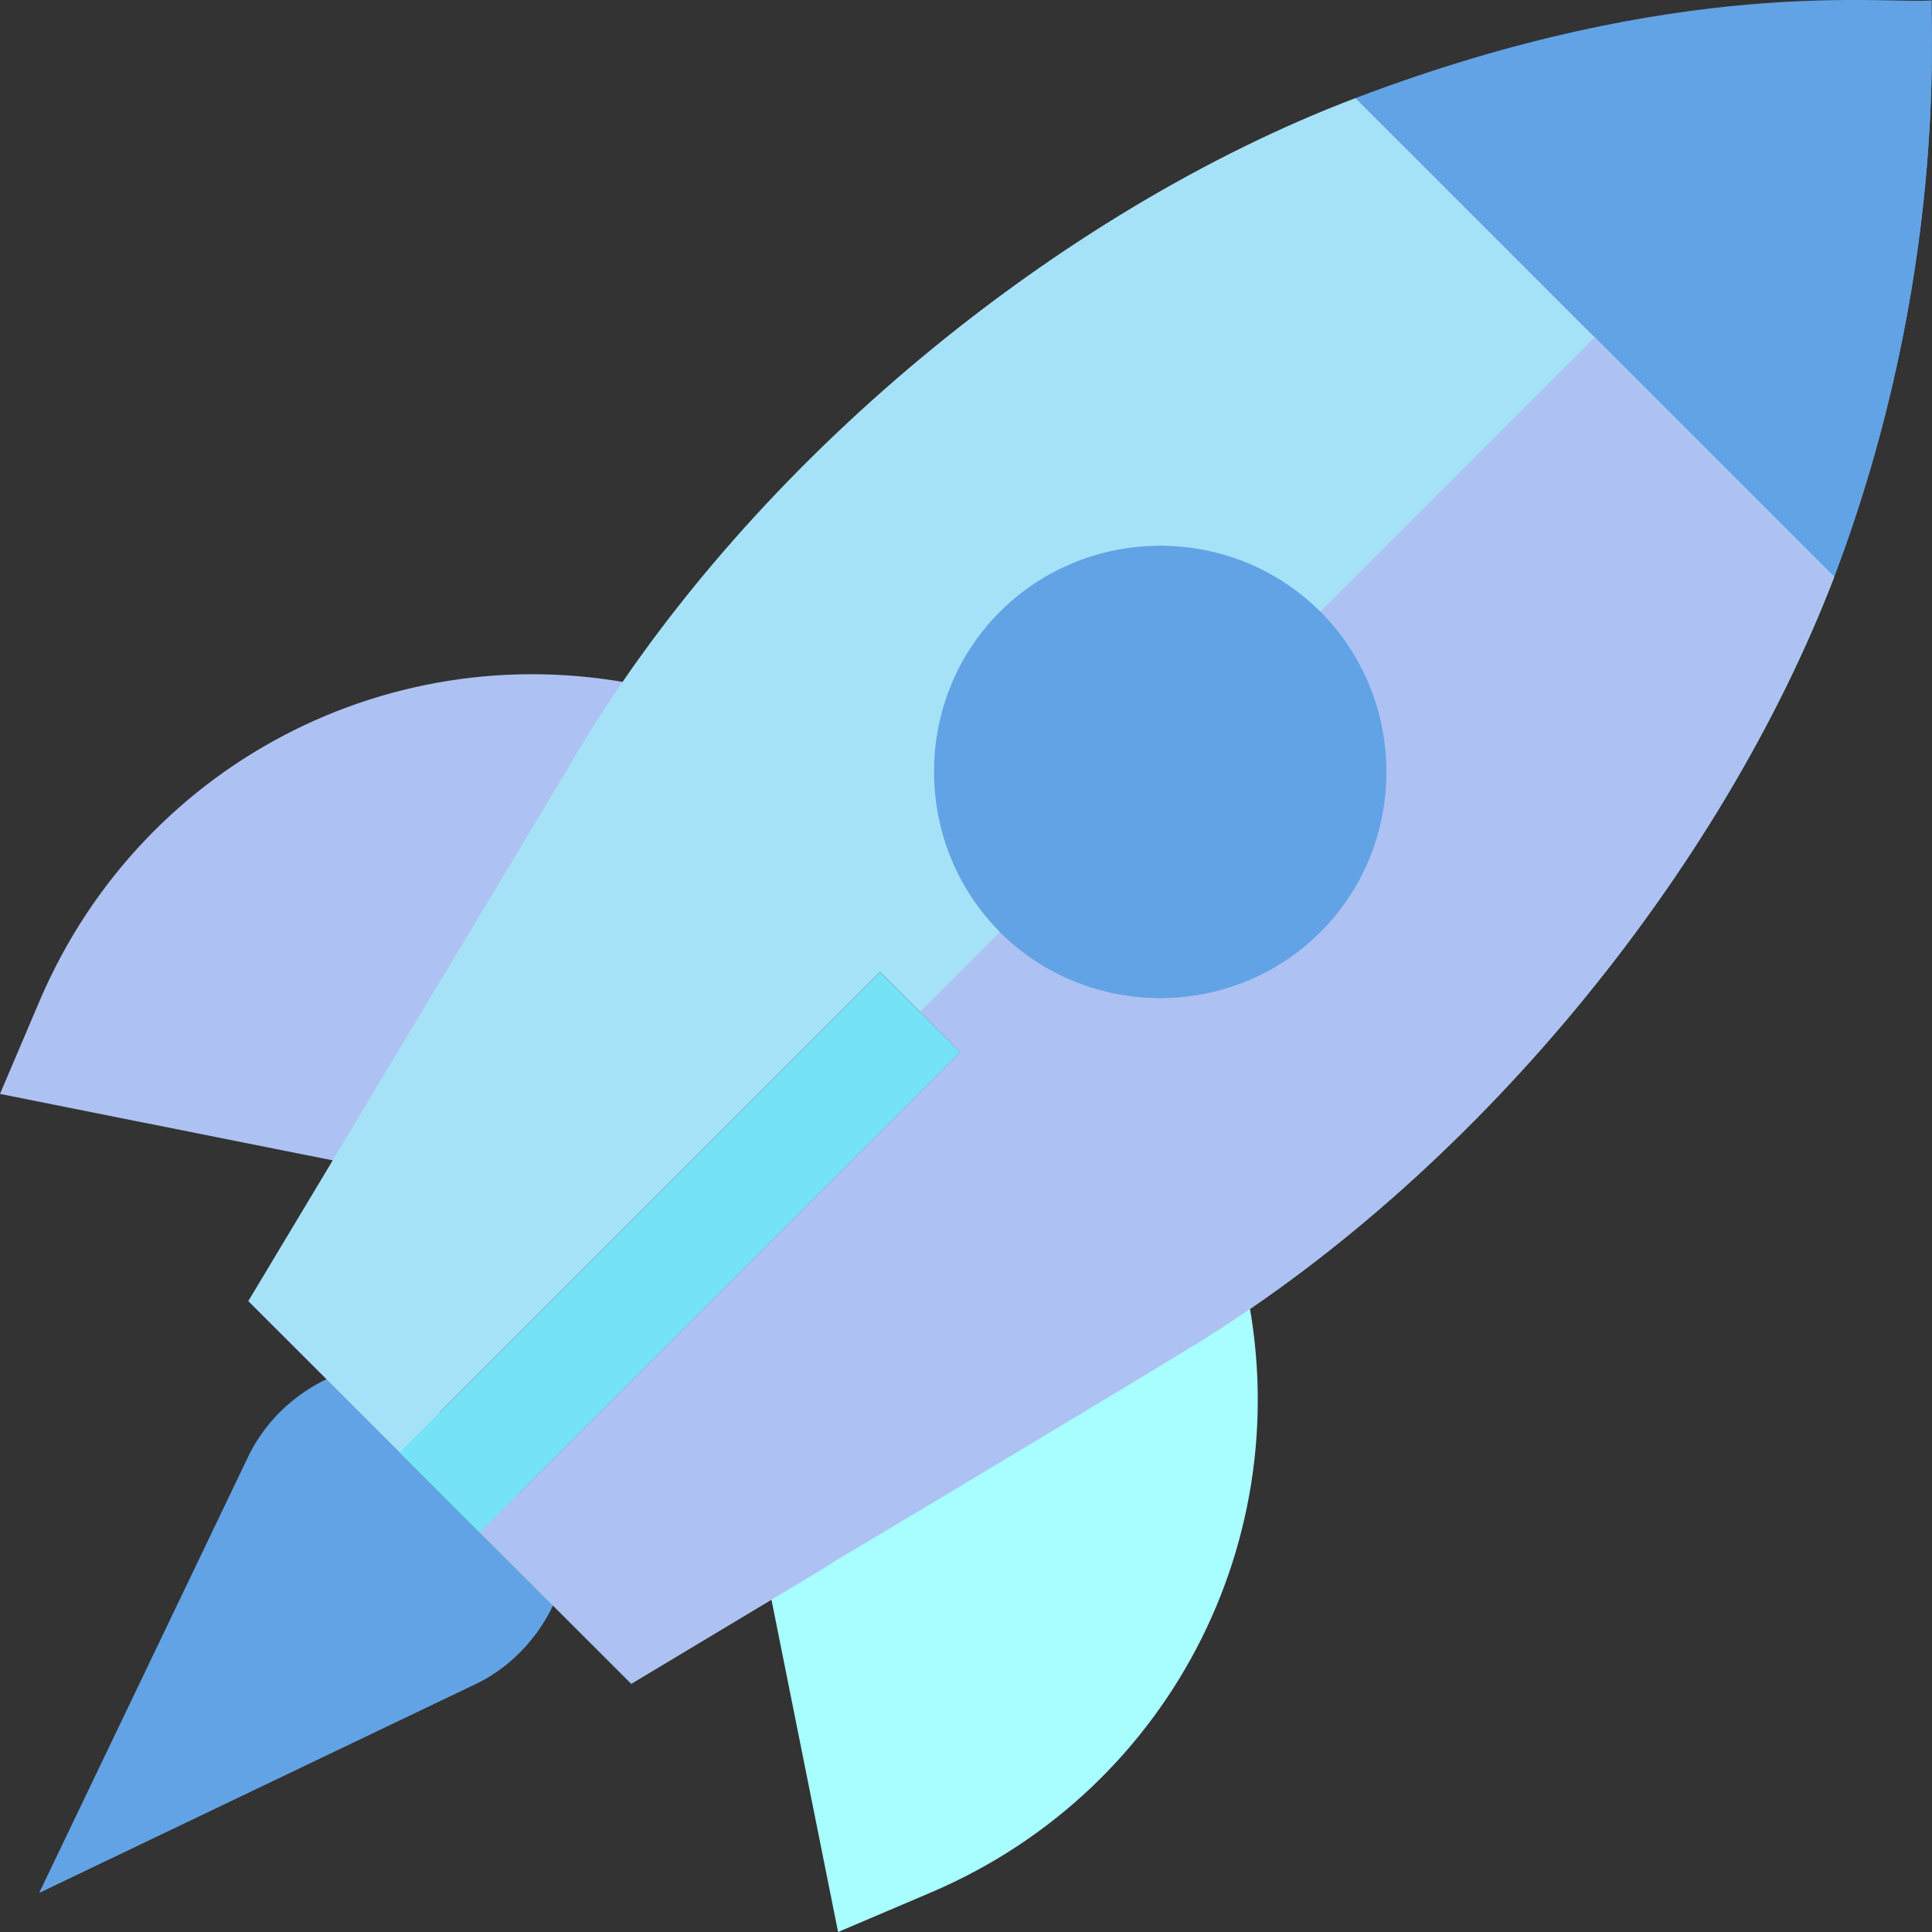 <?xml version="1.0" encoding="utf-8"?>
<!-- Generator: Adobe Illustrator 24.3.0, SVG Export Plug-In . SVG Version: 6.00 Build 0)  -->
<svg version="1.1" id="Layer_1" xmlns="http://www.w3.org/2000/svg" xmlns:xlink="http://www.w3.org/1999/xlink" x="0px" y="0px"
	 viewBox="0 0 512 512" style="enable-background:new 0 0 512 512;" xml:space="preserve">
<rect x="0" y="0" width="512" height="512" fill="#333333" stroke="none"/>
<style type="text/css">
	.st0{fill:#62A3E5;}
	.st1{fill:#A8FDFF;}
	.st2{fill:#ADC2F2;}
	.st3{fill:#A6E2F7;}
	.st4{fill:#76E2F8;}
</style>
<path class="st0" d="M137.7,374.3c-17.6-17.6-46-17.6-63.6,0c-3.6,3.6-6.6,7.9-8.7,12.5L10.4,501.6l114.8-54.9
	c4.7-2.1,8.9-5.1,12.5-8.7C155.3,420.3,155.3,391.9,137.7,374.3z"/>
<path class="st0" d="M137.7,437.9c-3.6,3.6-7.9,6.6-12.5,8.7L10.4,501.6l127.3-127.3C155.3,391.9,155.3,420.3,137.7,437.9z"/>
<path class="st1" d="M329.1,336.5l-131.9,51.3L222.1,512l24.9-10.6C311.4,473.8,345.9,404.4,329.1,336.5z"/>
<path class="st2" d="M175.5,182.9C107.6,166.1,38.2,200.6,10.6,265L0,289.9l124.2,24.8L175.5,182.9z"/>
<path class="st0" d="M486.1,152.9l-83.8-41.4l-0.6-1.1L359.2,26C445.3-6.7,499.8,1.2,511.9,0.1C511.5,6.5,516.4,72.9,486.1,152.9z"
	/>
<path class="st0" d="M402.3,111.5l-0.6-1.1L511.9,0.1c-0.4,6.4,4.5,72.8-25.9,152.7L402.3,111.5z"/>
<path class="st3" d="M486.1,152.9L359.2,26c-78.1,29.7-159.5,95.8-205.6,172.4c-3.6,6.2-52.8,88-56,93.3l8.3,50.7l63.6,63.6
	l50.7,8.3c35.4-21,93.3-56,93.6-56.2C390.4,312.1,456.1,231.1,486.1,152.9z"/>
<path class="st2" d="M313.8,358.1c-0.2,0.2-58.1,35.2-93.6,56.2l-50.7-8.3l-31.8-31.8L422.6,89.4l63.4,63.4
	C456.1,231.1,390.4,312.1,313.8,358.1z"/>
<path class="st3" d="M220.3,414.4l-53,31.8L65.8,344.8l31.8-53L220.3,414.4z"/>
<path class="st2" d="M220.3,414.4l-53,31.8l-50.7-50.7l42.4-42.4L220.3,414.4z"/>
<path class="st0" d="M349.9,162.1c-23.3-23.3-61.5-23.3-84.9,0c-23.3,23.3-23.3,61.5,0,84.9c23.3,23.3,61.5,23.3,84.9,0
	C373.2,223.7,373.2,185.5,349.9,162.1z"/>
<path d="M233.2,257.6l21.2,21.2L137.7,395.5l-21.2-21.2L233.2,257.6z"/>
<path class="st4" d="M105.9,384.9l127.3-127.3l21.2,21.2L127.1,406.1L105.9,384.9z"/>
<path class="st4" d="M127.1,406.1l-10.6-10.6l127.3-127.3l10.6,10.6L127.1,406.1z"/>
<path class="st0" d="M349.9,247c-23.3,23.3-61.5,23.3-84.9,0l84.9-84.9C373.2,185.5,373.2,223.7,349.9,247z"/>
</svg>
